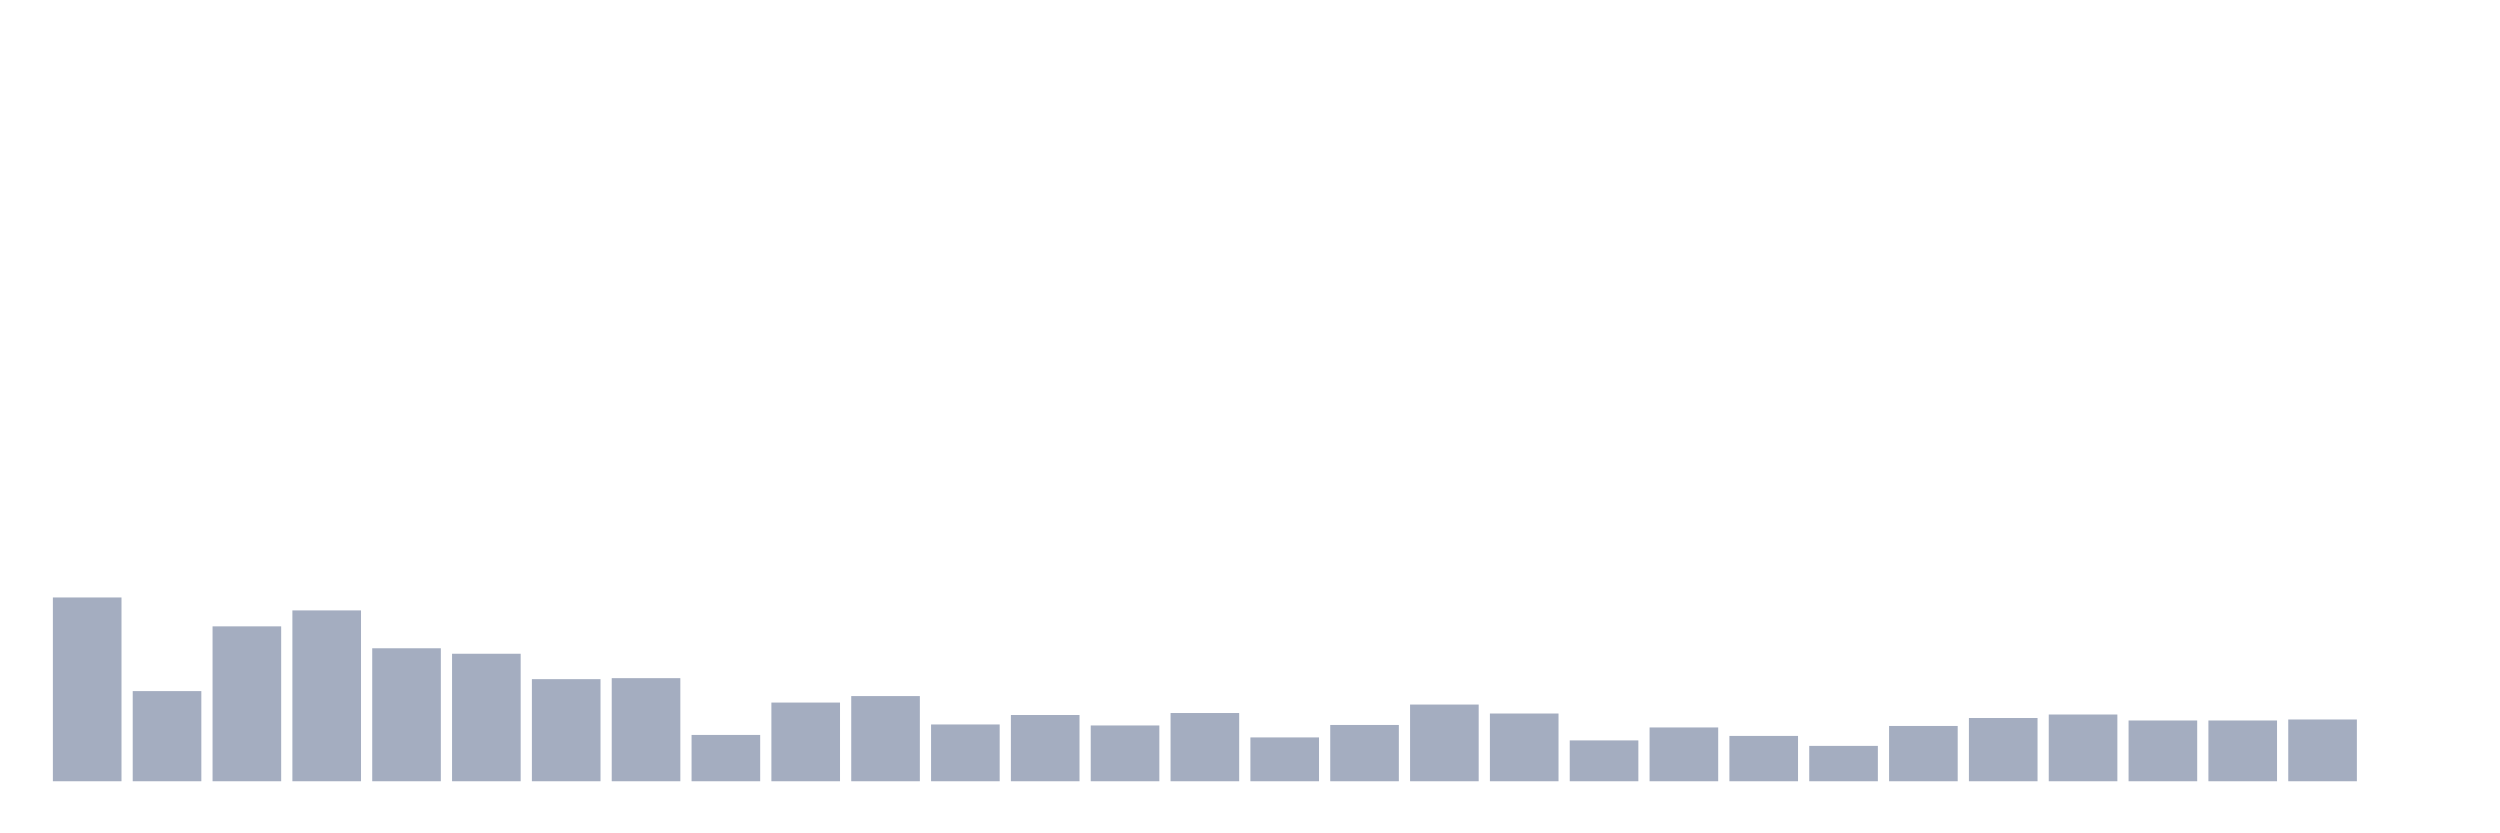 <svg xmlns="http://www.w3.org/2000/svg" viewBox="0 0 480 160"><g transform="translate(10,10)"><rect class="bar" x="0.153" width="13.175" y="104.713" height="35.287" fill="rgb(164,173,192)"></rect><rect class="bar" x="15.482" width="13.175" y="122.691" height="17.309" fill="rgb(164,173,192)"></rect><rect class="bar" x="30.81" width="13.175" y="110.26" height="29.74" fill="rgb(164,173,192)"></rect><rect class="bar" x="46.138" width="13.175" y="107.199" height="32.801" fill="rgb(164,173,192)"></rect><rect class="bar" x="61.466" width="13.175" y="114.467" height="25.533" fill="rgb(164,173,192)"></rect><rect class="bar" x="76.794" width="13.175" y="115.519" height="24.481" fill="rgb(164,173,192)"></rect><rect class="bar" x="92.123" width="13.175" y="120.396" height="19.604" fill="rgb(164,173,192)"></rect><rect class="bar" x="107.451" width="13.175" y="120.205" height="19.795" fill="rgb(164,173,192)"></rect><rect class="bar" x="122.779" width="13.175" y="131.107" height="8.893" fill="rgb(164,173,192)"></rect><rect class="bar" x="138.107" width="13.175" y="124.891" height="15.109" fill="rgb(164,173,192)"></rect><rect class="bar" x="153.436" width="13.175" y="123.648" height="16.352" fill="rgb(164,173,192)"></rect><rect class="bar" x="168.764" width="13.175" y="129.098" height="10.902" fill="rgb(164,173,192)"></rect><rect class="bar" x="184.092" width="13.175" y="127.281" height="12.719" fill="rgb(164,173,192)"></rect><rect class="bar" x="199.42" width="13.175" y="129.29" height="10.71" fill="rgb(164,173,192)"></rect><rect class="bar" x="214.748" width="13.175" y="126.899" height="13.101" fill="rgb(164,173,192)"></rect><rect class="bar" x="230.077" width="13.175" y="131.585" height="8.415" fill="rgb(164,173,192)"></rect><rect class="bar" x="245.405" width="13.175" y="129.194" height="10.806" fill="rgb(164,173,192)"></rect><rect class="bar" x="260.733" width="13.175" y="125.273" height="14.727" fill="rgb(164,173,192)"></rect><rect class="bar" x="276.061" width="13.175" y="126.995" height="13.005" fill="rgb(164,173,192)"></rect><rect class="bar" x="291.39" width="13.175" y="132.158" height="7.842" fill="rgb(164,173,192)"></rect><rect class="bar" x="306.718" width="13.175" y="129.672" height="10.328" fill="rgb(164,173,192)"></rect><rect class="bar" x="322.046" width="13.175" y="131.298" height="8.702" fill="rgb(164,173,192)"></rect><rect class="bar" x="337.374" width="13.175" y="133.21" height="6.79" fill="rgb(164,173,192)"></rect><rect class="bar" x="352.702" width="13.175" y="129.385" height="10.615" fill="rgb(164,173,192)"></rect><rect class="bar" x="368.031" width="13.175" y="127.855" height="12.145" fill="rgb(164,173,192)"></rect><rect class="bar" x="383.359" width="13.175" y="127.186" height="12.814" fill="rgb(164,173,192)"></rect><rect class="bar" x="398.687" width="13.175" y="128.333" height="11.667" fill="rgb(164,173,192)"></rect><rect class="bar" x="414.015" width="13.175" y="128.333" height="11.667" fill="rgb(164,173,192)"></rect><rect class="bar" x="429.344" width="13.175" y="128.142" height="11.858" fill="rgb(164,173,192)"></rect><rect class="bar" x="444.672" width="13.175" y="140" height="0" fill="rgb(164,173,192)"></rect></g></svg>